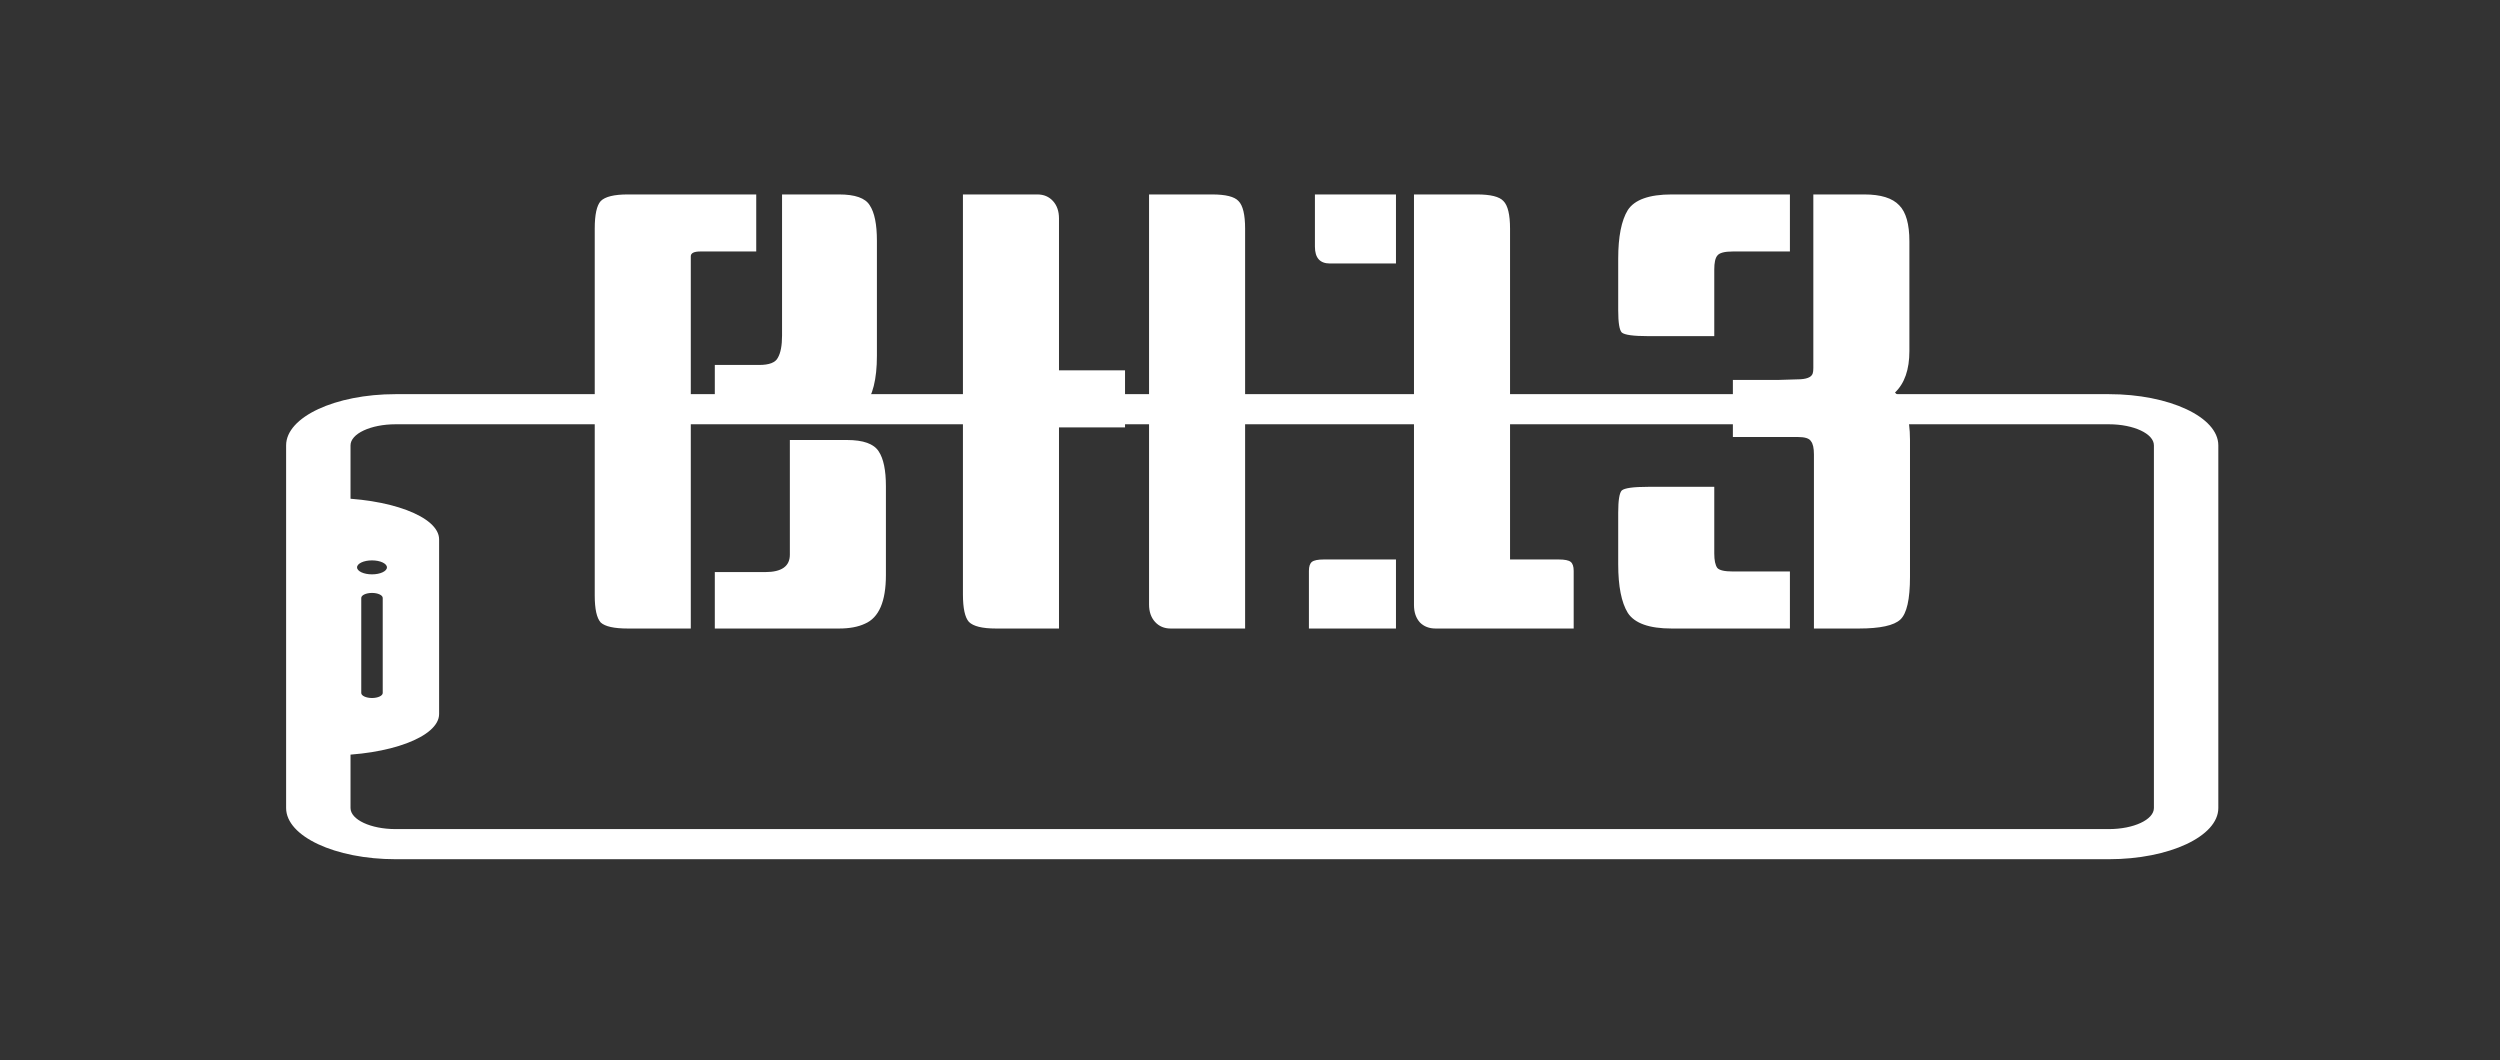 <svg width="533" height="226" viewBox="0 0 533 226" fill="none" xmlns="http://www.w3.org/2000/svg">
<rect x="0" y="0" width="533" height="226" fill="#333333" stroke="none"/>
<path d="M74.732 94.947C74.732 92.47 79.039 90.456 84.335 90.456H449.611C454.907 90.456 459.214 92.47 459.214 94.947V172.272C459.214 174.748 454.907 176.762 449.611 176.762H84.335C79.039 176.762 74.732 174.748 74.732 172.272V94.947ZM61 94.947V172.272C61 178.299 71.45 183.184 84.335 183.184H449.611C462.501 183.184 472.946 178.297 472.946 172.272V94.947C472.946 88.919 462.496 84.035 449.611 84.035H84.335C71.45 84.035 61 88.919 61 94.947Z" fill="white"/>
<path d="M70.118 161.058C83.044 161.058 93.617 157.083 93.617 152.227V114.992C93.617 110.135 83.044 106.16 70.118 106.16V161.058ZM81.597 127.483V147.745C81.597 148.335 80.572 148.815 79.309 148.815C78.046 148.815 77.02 148.335 77.02 147.745V127.483C77.02 126.893 78.046 126.413 79.309 126.413C80.572 126.413 81.597 126.89 81.597 127.483ZM82.495 120.964C82.495 121.786 81.067 122.453 79.309 122.453C77.551 122.453 76.123 121.786 76.123 120.964C76.123 120.142 77.551 119.474 79.309 119.474C81.067 119.474 82.495 120.142 82.495 120.964Z" fill="white"/>
<path d="M161.229 53.616H149.325C147.959 53.616 147.277 53.957 147.277 54.64V134H133.837C130.935 134 129.015 133.573 128.077 132.72C127.223 131.781 126.797 129.861 126.797 126.96V48.752C126.797 45.765 127.223 43.803 128.077 42.864C129.015 41.925 130.935 41.456 133.837 41.456H161.229V53.616ZM168.397 93.808H180.557C184.055 93.808 186.317 94.619 187.341 96.24C188.365 97.776 188.877 100.251 188.877 103.664V122.608C188.877 128.24 187.383 131.696 184.397 132.976C182.946 133.659 181.111 134 178.893 134H152.397V121.968H163.149C166.647 121.968 168.397 120.731 168.397 118.256V93.808ZM166.733 41.456H178.893C182.306 41.456 184.482 42.224 185.421 43.76C186.445 45.296 186.957 47.813 186.957 51.312V75.888C186.957 80.837 186.061 84.421 184.269 86.64C182.562 88.859 178.935 89.968 173.389 89.968H152.397V77.808H161.869C164.002 77.808 165.325 77.296 165.837 76.272C166.434 75.248 166.733 73.669 166.733 71.536V41.456ZM239.857 91.12H225.777V134H212.337C209.435 134 207.515 133.531 206.577 132.592C205.723 131.653 205.297 129.691 205.297 126.704V41.456H221.169C222.534 41.456 223.643 41.925 224.497 42.864C225.35 43.803 225.777 45.04 225.777 46.576V78.96H239.857V91.12ZM244.977 41.456H258.417C261.318 41.456 263.195 41.925 264.049 42.864C264.987 43.803 265.457 45.765 265.457 48.752V134H249.585C248.219 134 247.11 133.531 246.257 132.592C245.403 131.653 244.977 130.416 244.977 128.88V41.456ZM301.461 41.456H314.901C317.802 41.456 319.679 41.925 320.533 42.864C321.471 43.803 321.941 45.765 321.941 48.752V119.28H332.309C333.589 119.28 334.442 119.451 334.869 119.792C335.295 120.133 335.509 120.773 335.509 121.712V134H306.069C304.703 134 303.594 133.573 302.741 132.72C301.887 131.781 301.461 130.544 301.461 129.008V41.456ZM297.621 134H279.061V121.712C279.061 120.773 279.274 120.133 279.701 119.792C280.127 119.451 280.981 119.28 282.261 119.28H297.621V134ZM297.621 56.176H283.541C281.407 56.176 280.341 54.981 280.341 52.592V41.456H297.621V56.176ZM386.602 41.456H397.482C400.98 41.456 403.455 42.224 404.906 43.76C406.356 45.211 407.082 47.771 407.082 51.44V74.864C407.082 78.789 406.058 81.733 404.01 83.696C406.143 85.573 407.21 88.944 407.21 93.808V122.992C407.21 127.771 406.527 130.8 405.162 132.08C403.796 133.36 400.852 134 396.33 134H386.73V96.88C386.73 95.515 386.516 94.576 386.09 94.064C385.748 93.467 384.81 93.168 383.274 93.168H369.45V81.008H378.922L383.146 80.88C385.108 80.88 386.218 80.453 386.474 79.6C386.559 79.344 386.602 78.96 386.602 78.448V41.456ZM381.61 53.616H369.45C367.658 53.616 366.548 53.915 366.122 54.512C365.695 55.024 365.482 56.005 365.482 57.456V71.664H351.402C348.244 71.664 346.367 71.408 345.77 70.896C345.258 70.384 345.002 68.805 345.002 66.16V55.152C345.002 50.459 345.684 47.003 347.05 44.784C348.5 42.565 351.615 41.456 356.394 41.456H381.61V53.616ZM365.482 103.792V118C365.482 119.451 365.695 120.475 366.122 121.072C366.548 121.584 367.658 121.84 369.45 121.84H381.61V134H356.394C351.615 134 348.5 132.891 347.05 130.672C345.684 128.453 345.002 124.997 345.002 120.304V109.296C345.002 106.651 345.258 105.072 345.77 104.56C346.367 104.048 348.244 103.792 351.402 103.792H365.482Z" fill="white"/>
</svg>
